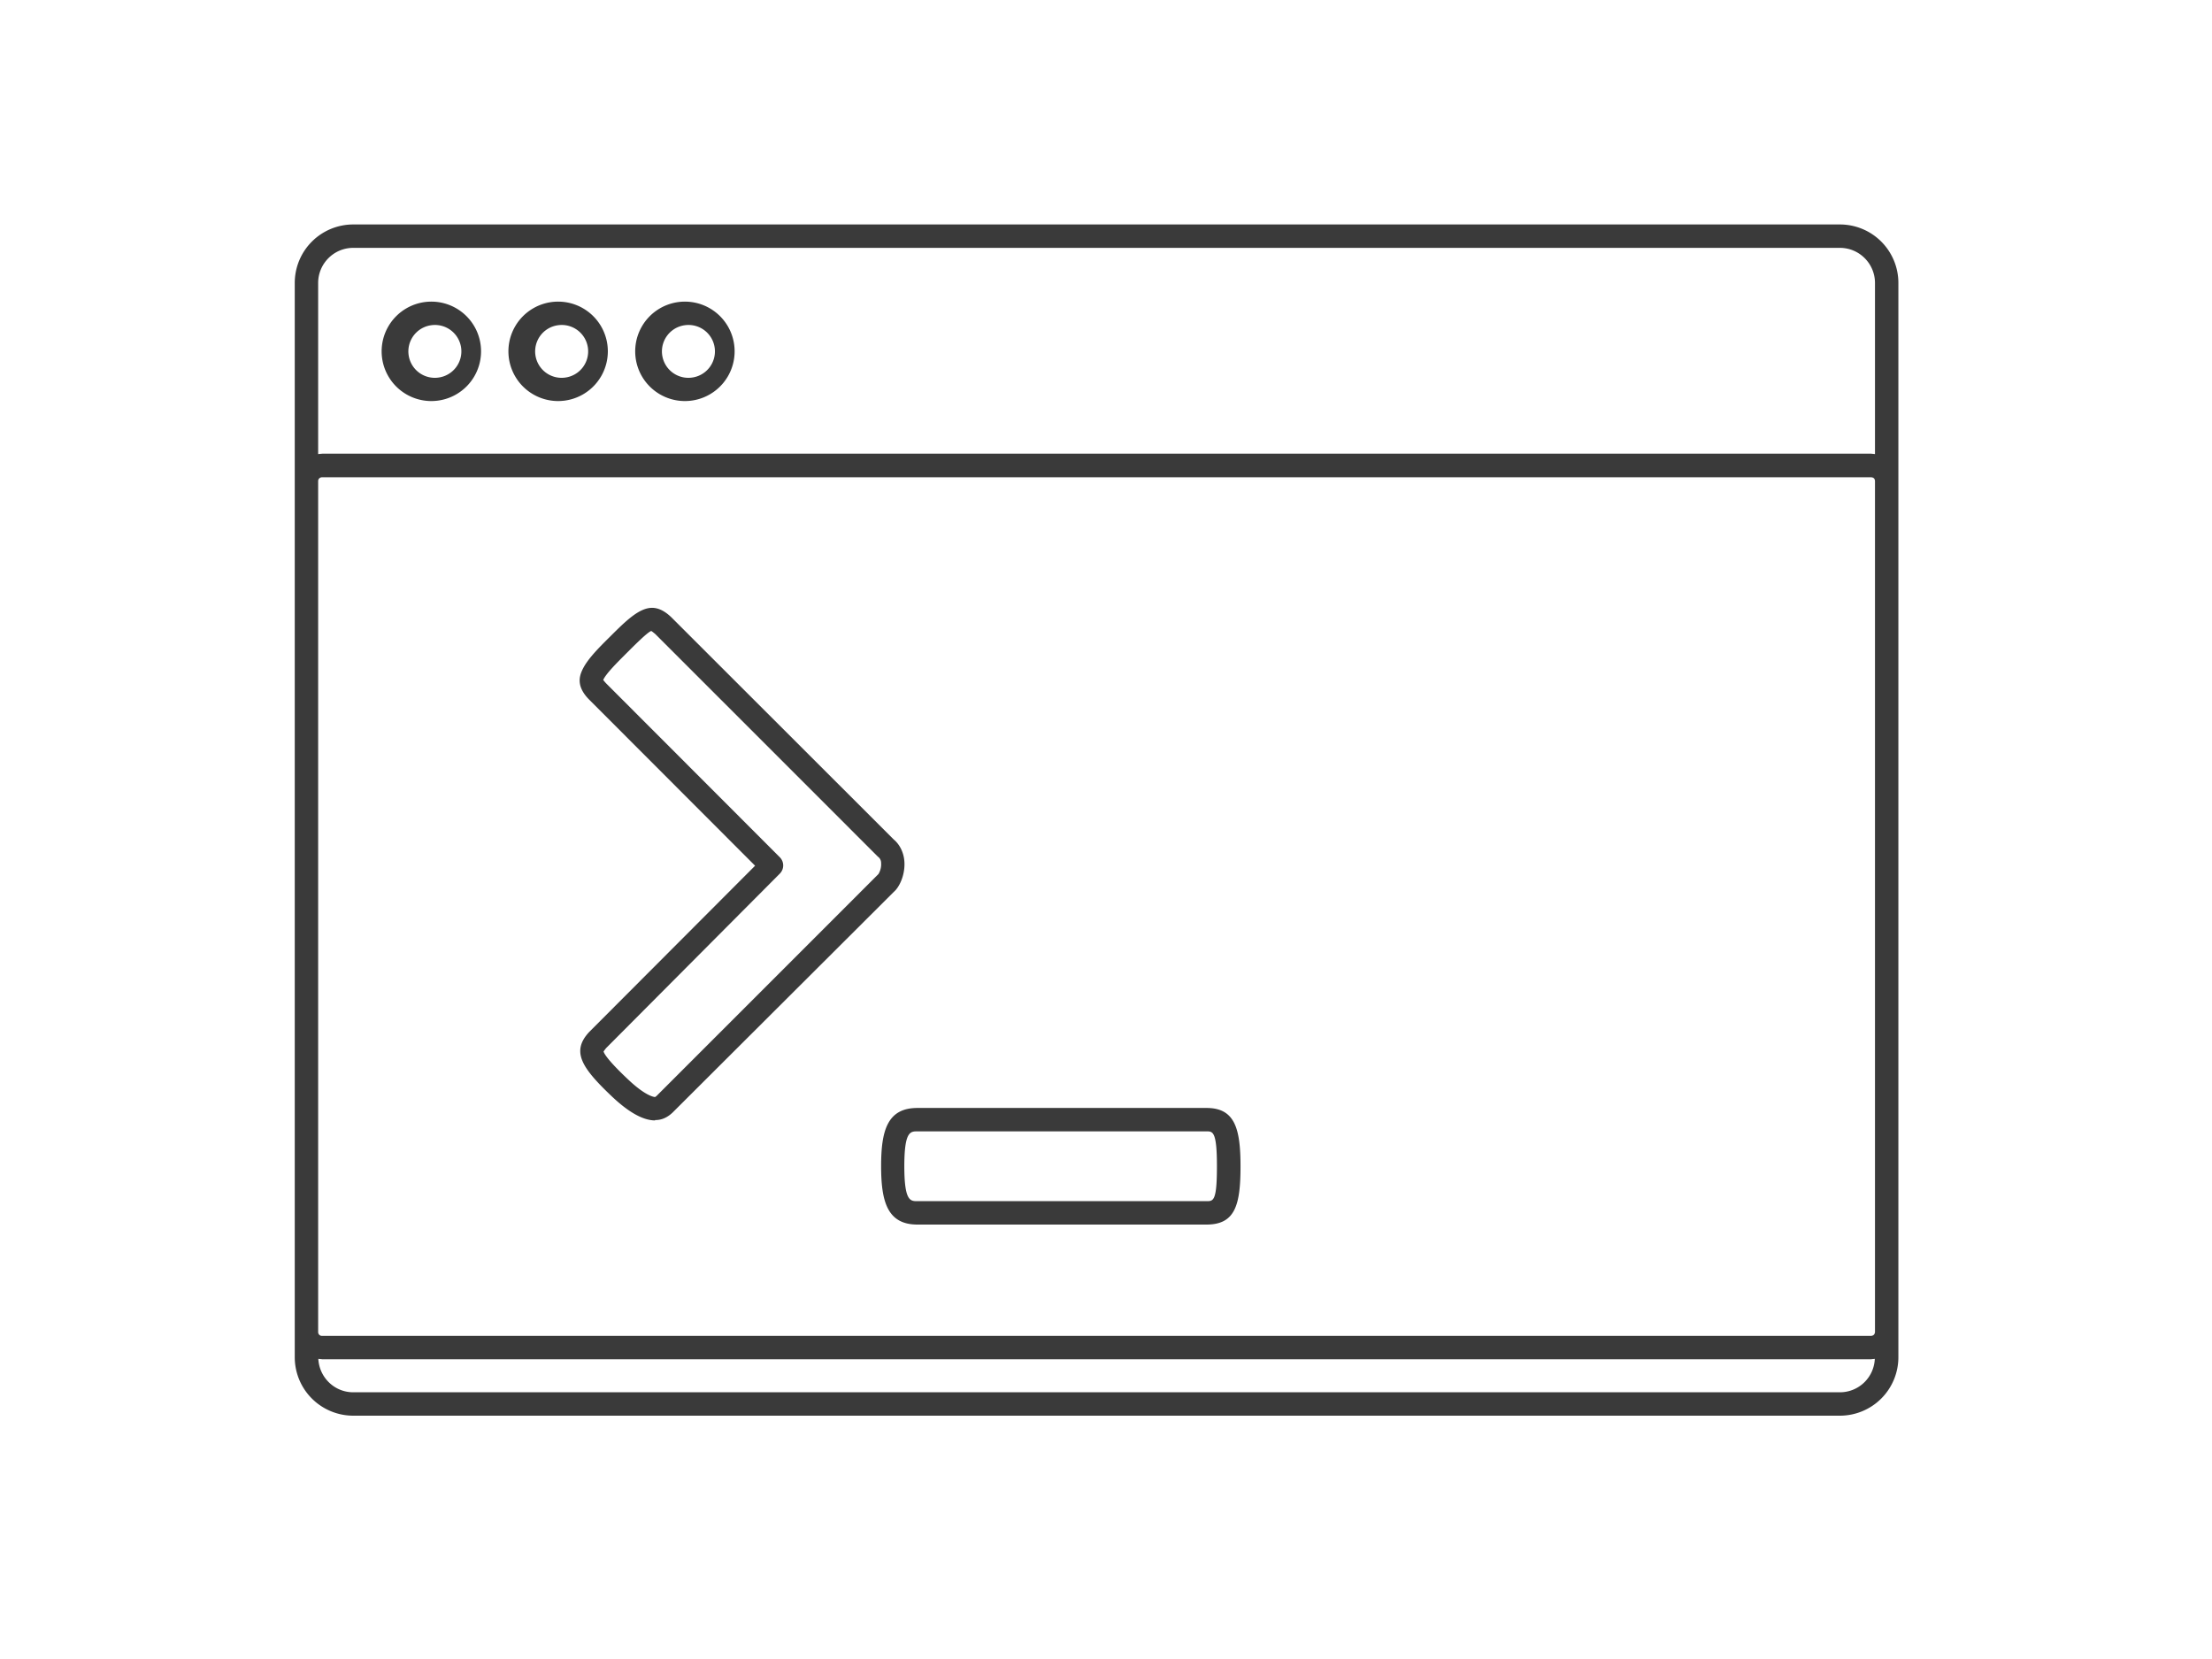 <svg xmlns="http://www.w3.org/2000/svg" version="1.1" xmlns:xlink="http://www.w3.org/1999/xlink" width="2000" height="1500" viewBox="0 0 2000 1500"><rect width="2000" height="1500" x="0" y="0" id="background" stroke="transparent" fill="#ffffff"></rect><svg xml:space="preserve" width="1500" height="1125" data-version="2" data-id="lg_O2QMbtWM2zaAaF5pZH" viewBox="0 0 336 250" x="250" y="187.5"><rect width="100%" height="100%" fill="transparent"></rect><path fill="#3a3a3a" d="M316.637 2.461H15.543A11.845 11.845 0 0 0 3.697 14.306v217.568a11.845 11.845 0 0 0 11.846 11.845h301.094a11.845 11.845 0 0 0 11.846-11.845V14.306a11.845 11.845 0 0 0-11.846-11.845M15.543 7.199h301.094c3.936 0 7.107 3.21 7.107 7.107v34.657l-.764-.077H9.276l-.84.077V14.306c0-3.897 3.171-7.107 7.107-7.107m308.201 219.593q-.076.688-.764.764H9.276a.764.764 0 0 1-.84-.764V54.427c0-.459.382-.765.802-.765h313.704q.764.039.802.765zm-7.107 12.189H15.543c-3.821 0-6.878-3.019-7.07-6.763l.765.076h313.704l.764-.076a7.069 7.069 0 0 1-7.03 6.763"></path><path fill="#3a3a3a" d="M82.716 38.226a10.068 10.068 0 1 0 0-20.137 10.068 10.068 0 0 0 0 20.137m0-15.36a5.35 5.35 0 1 1 1.276 10.622 5.35 5.35 0 0 1-1.276-10.623m-25.677 15.36a10.068 10.068 0 1 0 0-20.136 10.068 10.068 0 0 0 0 20.137m0-15.36a5.35 5.35 0 1 1 1.276 10.622 5.35 5.35 0 0 1-1.276-10.623m-25.677 15.36a10.068 10.068 0 1 0 0-20.136 10.068 10.068 0 0 0 0 20.137m0-15.36a5.35 5.35 0 1 1 1.276 10.622 5.35 5.35 0 0 1-1.276-10.623M76.679 183.92q-3.63 0-8.789-4.89c-6.113-5.808-8.215-9.056-4.585-12.992l33.625-33.701-33.51-33.549c-2.599-2.56-2.178-4.585-1.529-5.999.917-2.063 3.057-4.28 5.617-6.8 3.172-3.172 5.923-5.885 8.56-5.885q1.948 0 3.973 1.987l44.973 44.935c1.147.955 1.987 2.521 2.14 4.317.191 2.064-.497 4.433-1.72 5.885l-45.202 45.088q-1.643 1.566-3.553 1.528M66.17 94.624q-.115 0 .573.764l35.191 35.23a2.352 2.352 0 0 1 0 3.324l-35.191 35.344-.497.65c0 .19.459 1.451 4.93 5.655 3.744 3.553 5.425 3.591 5.502 3.591v2.37-2.37l.267-.19 44.973-44.974a3.821 3.821 0 0 0 .535-2.254 1.528 1.528 0 0 0-.65-1.261L76.718 85.415q-.84-.688-.84-.611c-.727.229-3.401 2.904-5.006 4.508-2.025 2.025-4.127 4.127-4.7 5.388m122.195 110.312H129.79c-6.113 0-7.336-4.738-7.336-11.845s1.223-11.769 7.337-11.769h58.575c5.732 0 6.878 4.165 6.878 11.807 0 7.833-1.07 11.807-6.878 11.807m-58.576-18.875c-1.413 0-2.636 0-2.636 7.068s1.223 7.07 2.637 7.07h58.575c1.376 0 2.102 0 2.102-7.07s-.84-7.069-2.102-7.069z"></path></svg></svg>